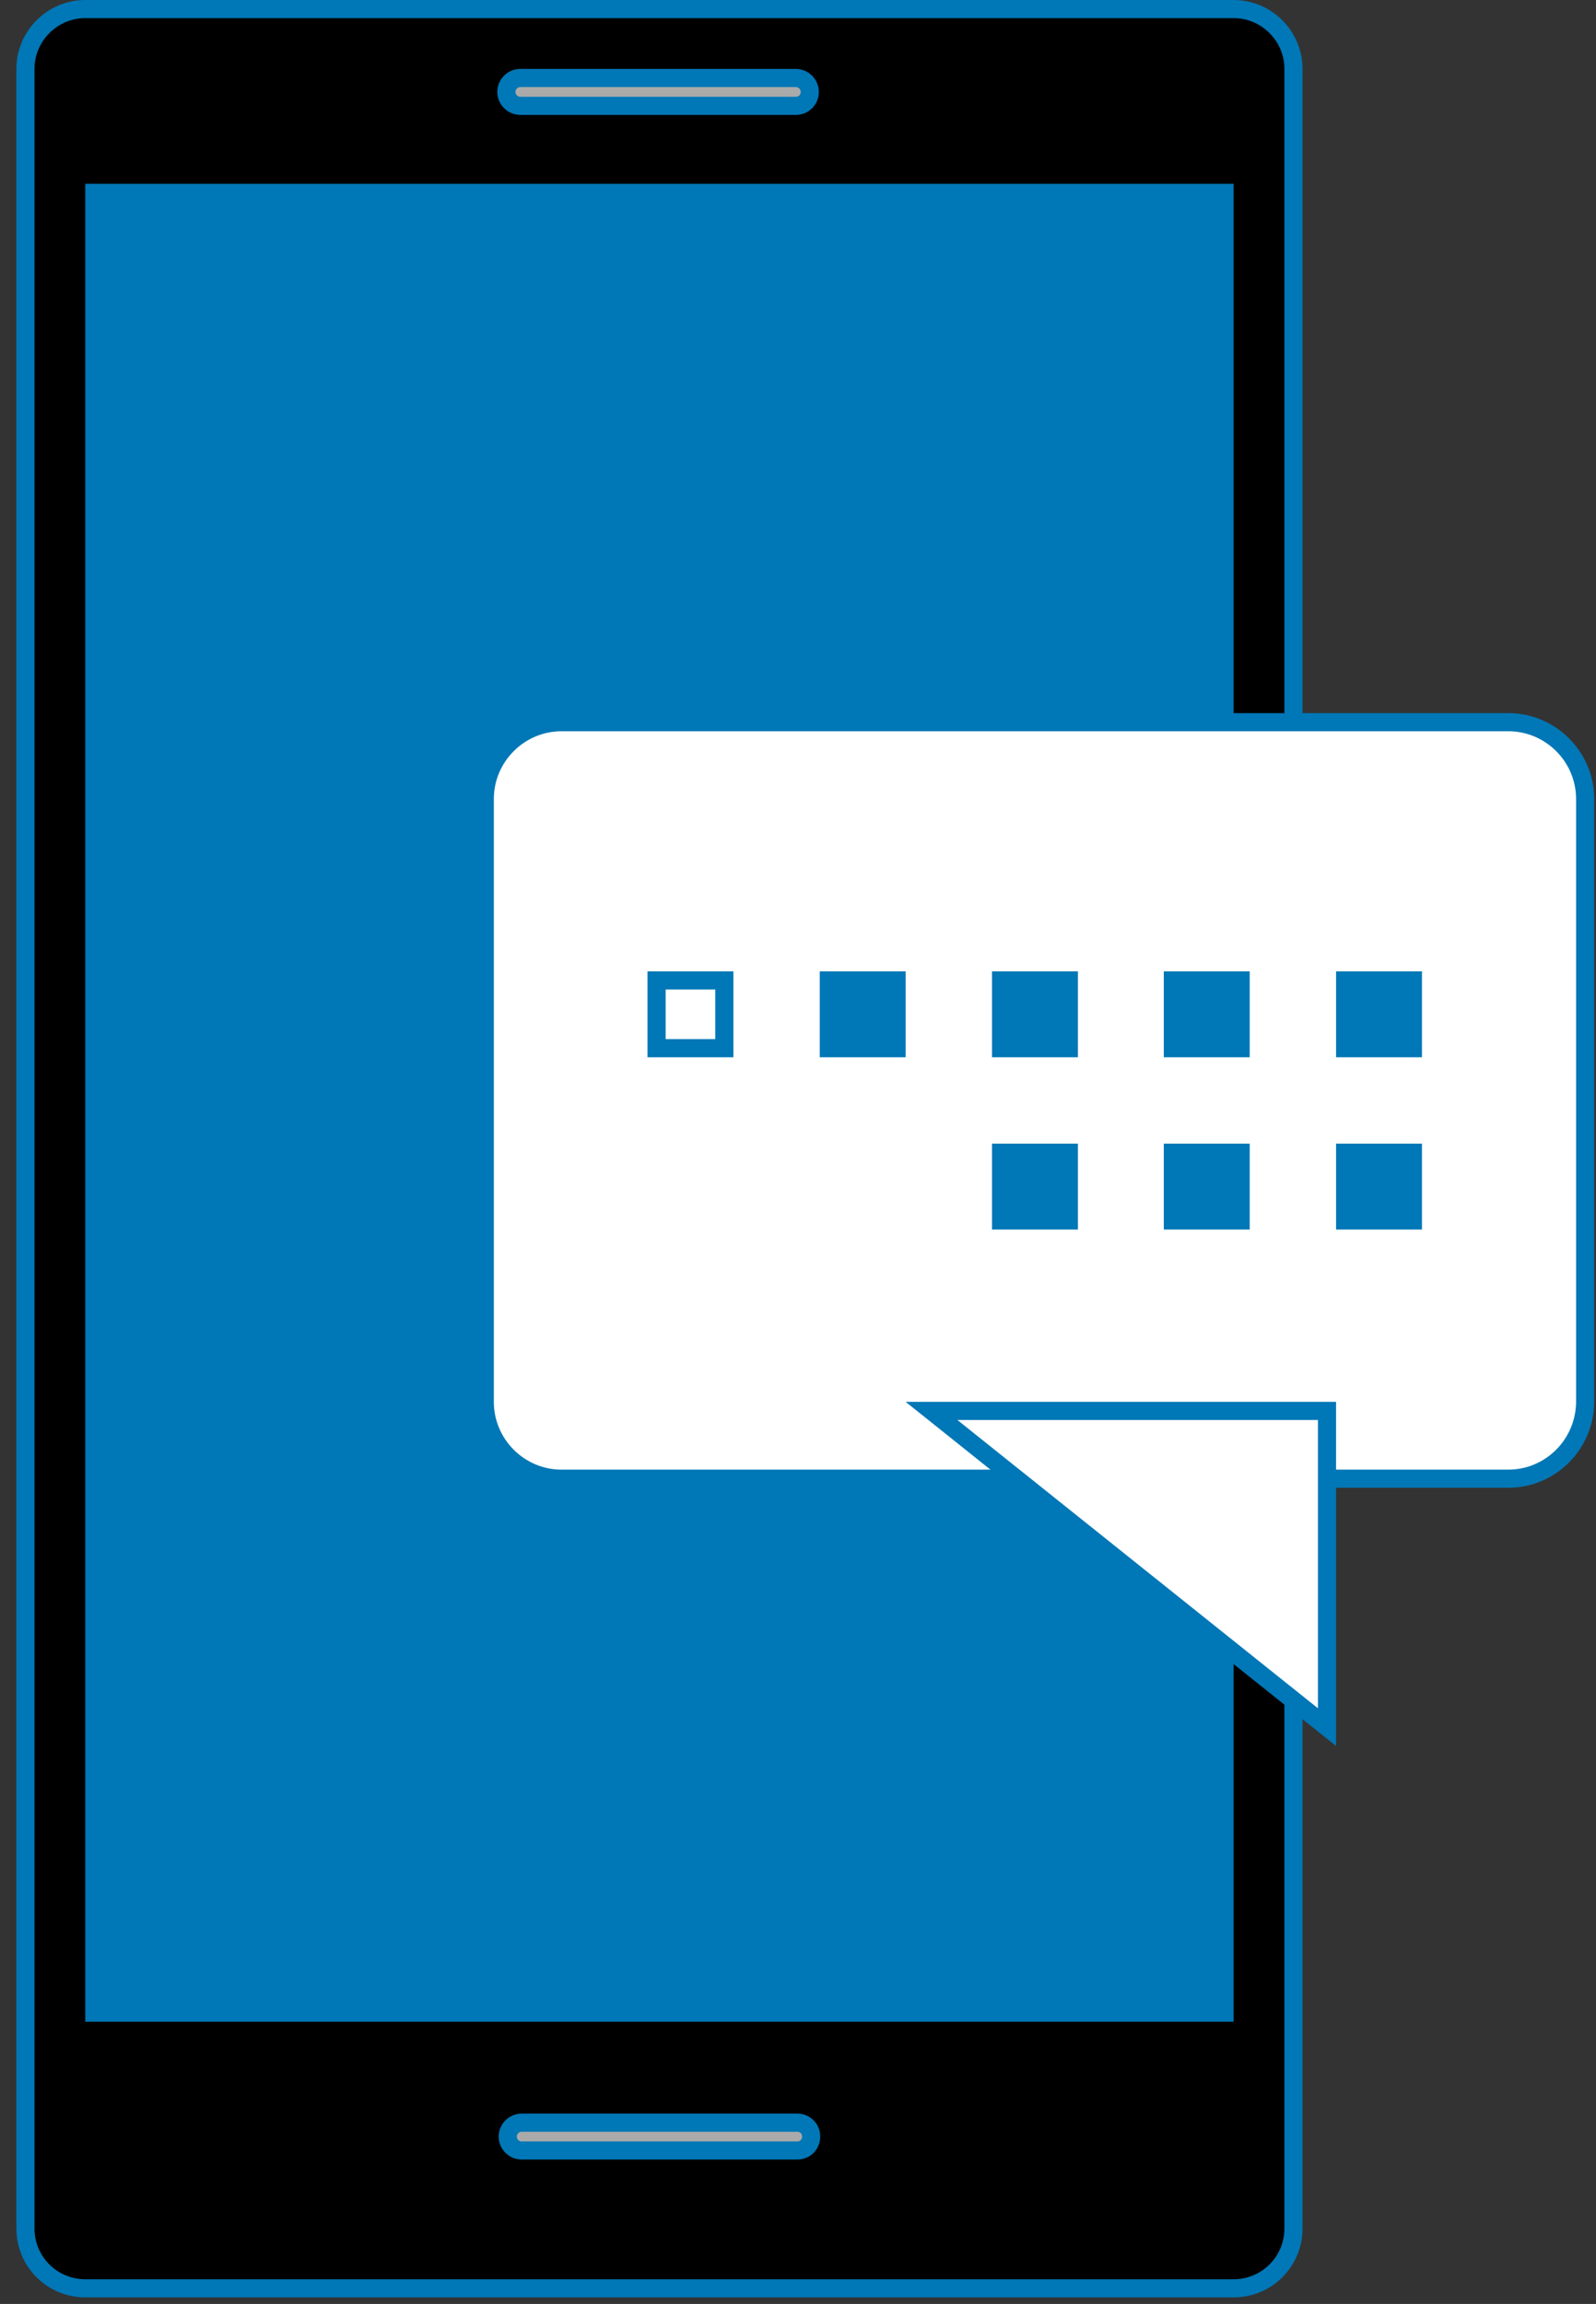 <svg width="88" height="127" viewBox="0 0 88 127" fill="none" xmlns="http://www.w3.org/2000/svg">
<rect x="0" y="0" width="88" height="127" fill="#333333" stroke="none"/>
<path d="M68.02 126.138H4.701C2.875 126.138 1.402 124.664 1.402 122.838V3.799C1.402 1.996 2.877 0.5 4.701 0.5H68.02C69.844 0.5 71.319 1.996 71.319 3.799V122.838C71.319 124.664 69.846 126.138 68.02 126.138Z" fill="black" stroke="#0077B6"/>
<path d="M5.201 110.941V10.631H67.52V110.941H5.201Z" fill="#0077B6" stroke="#0077B6"/>
<path d="M43.883 5.833H28.686C28.272 5.833 27.92 5.493 27.92 5.066C27.92 4.652 28.26 4.3 28.686 4.3H43.883C44.297 4.3 44.649 4.64 44.649 5.066C44.649 5.499 44.316 5.833 43.883 5.833Z" fill="#AAAAAA" stroke="#0077B6"/>
<path d="M43.959 118.54H28.762C28.348 118.54 27.996 118.2 27.996 117.773C27.996 117.347 28.348 117.007 28.762 117.007H43.959C44.392 117.007 44.725 117.34 44.725 117.773C44.725 118.206 44.392 118.54 43.959 118.54Z" fill="#AAAAAA" stroke="#0077B6"/>
<path d="M83.165 81.51H30.965C28.633 81.51 26.729 79.606 26.729 77.274V44.044C26.729 41.711 28.633 39.808 30.965 39.808H83.165C85.498 39.808 87.402 41.711 87.402 44.044V77.248C87.402 79.608 85.496 81.51 83.165 81.51Z" fill="white" stroke="#0077B6"/>
<path d="M51.362 77.773H73.168V95.204L51.362 77.773Z" fill="white" stroke="#0077B6"/>
<path d="M55.197 57.779V54.043H58.934V57.779H55.197Z" fill="#0077B6" stroke="#0077B6"/>
<path d="M45.7 57.779V54.043H49.436V57.779H45.7Z" fill="#0077B6" stroke="#0077B6"/>
<path d="M64.67 57.779V54.043H68.406V57.779H64.67Z" fill="#0077B6" stroke="#0077B6"/>
<path d="M74.168 57.779V54.043H77.904V57.779H74.168Z" fill="#0077B6" stroke="#0077B6"/>
<path d="M55.197 67.276V63.54H58.934V67.276H55.197Z" fill="#0077B6" stroke="#0077B6"/>
<path d="M64.67 67.276V63.54H68.406V67.276H64.67Z" fill="#0077B6" stroke="#0077B6"/>
<path d="M74.168 67.276V63.54H77.904V67.276H74.168Z" fill="#0077B6" stroke="#0077B6"/>
<path d="M36.202 57.779V54.043H39.938V57.779H36.202Z" fill="white" stroke="#0077B6"/>
</svg>
